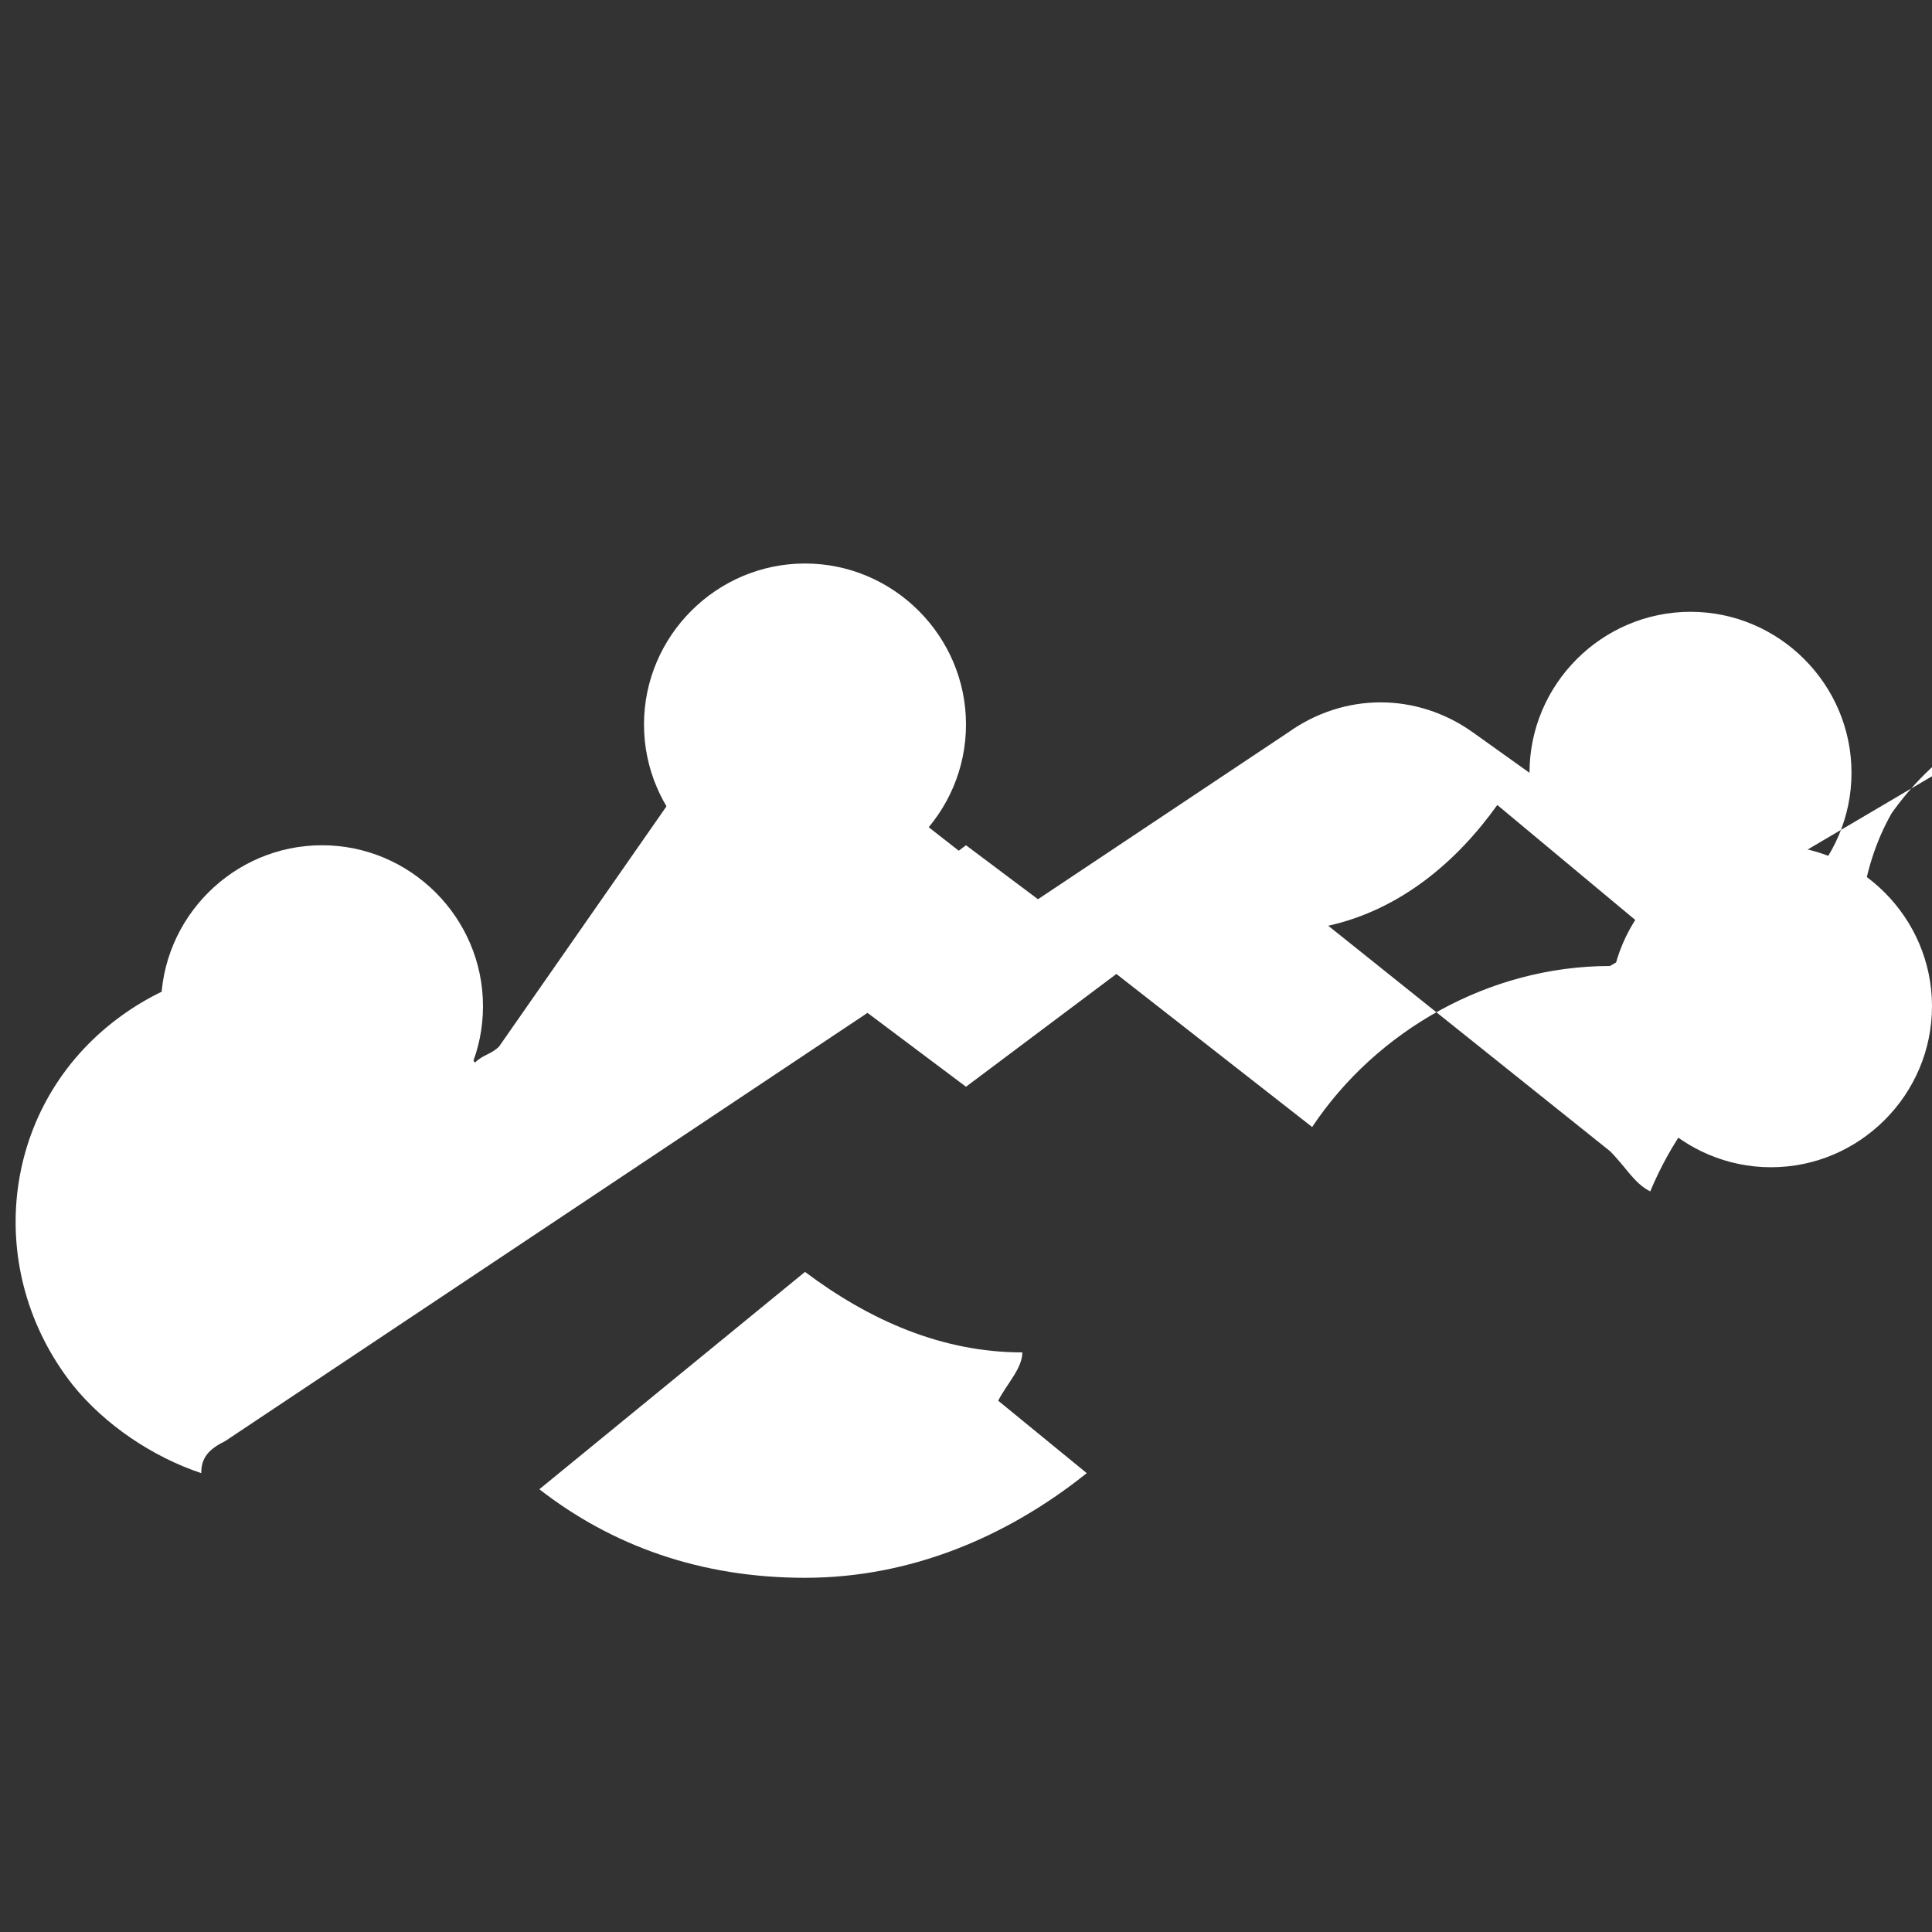 <svg xmlns="http://www.w3.org/2000/svg" viewBox="0 0 24 24" fill="white">
  <rect x="0" y="0" width="24" height="24" fill="#333333" stroke="none"/>
  <path d="M2 12.5c0-1.1.9-2 2-2s2 .9 2 2-.9 2-2 2-2-.9-2-2zm18 0c0 1.1.9 2 2 2s2-.9 2-2-.9-2-2-2-2 .9-2 2zM10 12l2-1.5L14 12l-2 1.5L10 12z"/>
  <path d="M8 9c0-1.1.9-2 2-2s2 .9 2 2-.9 2-2 2-2-.9-2-2z"/>
  <path d="M12.7 16.8c-1 0-1.9-.4-2.7-1l-3.3 2.7c.9.7 2 1.1 3.3 1.1 1.3 0 2.5-.5 3.5-1.3l-1.1-.9c.1-.2.3-.4.3-.6zm7.3-4.8c-1.5 0-2.9.8-3.7 2l-5.5-4.3c-.7-.5-1.6-.5-2.3 0L6.2 13c-.1.1-.2.1-.3.2-1.1-1.4-3.1-1.6-4.5-.5-1.4 1.1-1.6 3.1-.5 4.5.4.5 1 .9 1.6 1.1 0-.2.1-.3.3-.4L16 9.1c.7-.5 1.6-.5 2.3 0l.7.5c0-1.1.9-2 2-2s2 .9 2 2-.9 2-2 2c-.2 0-.4 0-.6-.1l-1.8-1.5c-.5.7-1.2 1.3-2.1 1.5l3.5 2.8c.2.2.3.4.5.5.5-1.2 1.5-2.1 2.7-2.3-.2-.8-.1-1.7.3-2.4.5-.7 1.2-1.2 2.1-1.4z"/>
</svg>